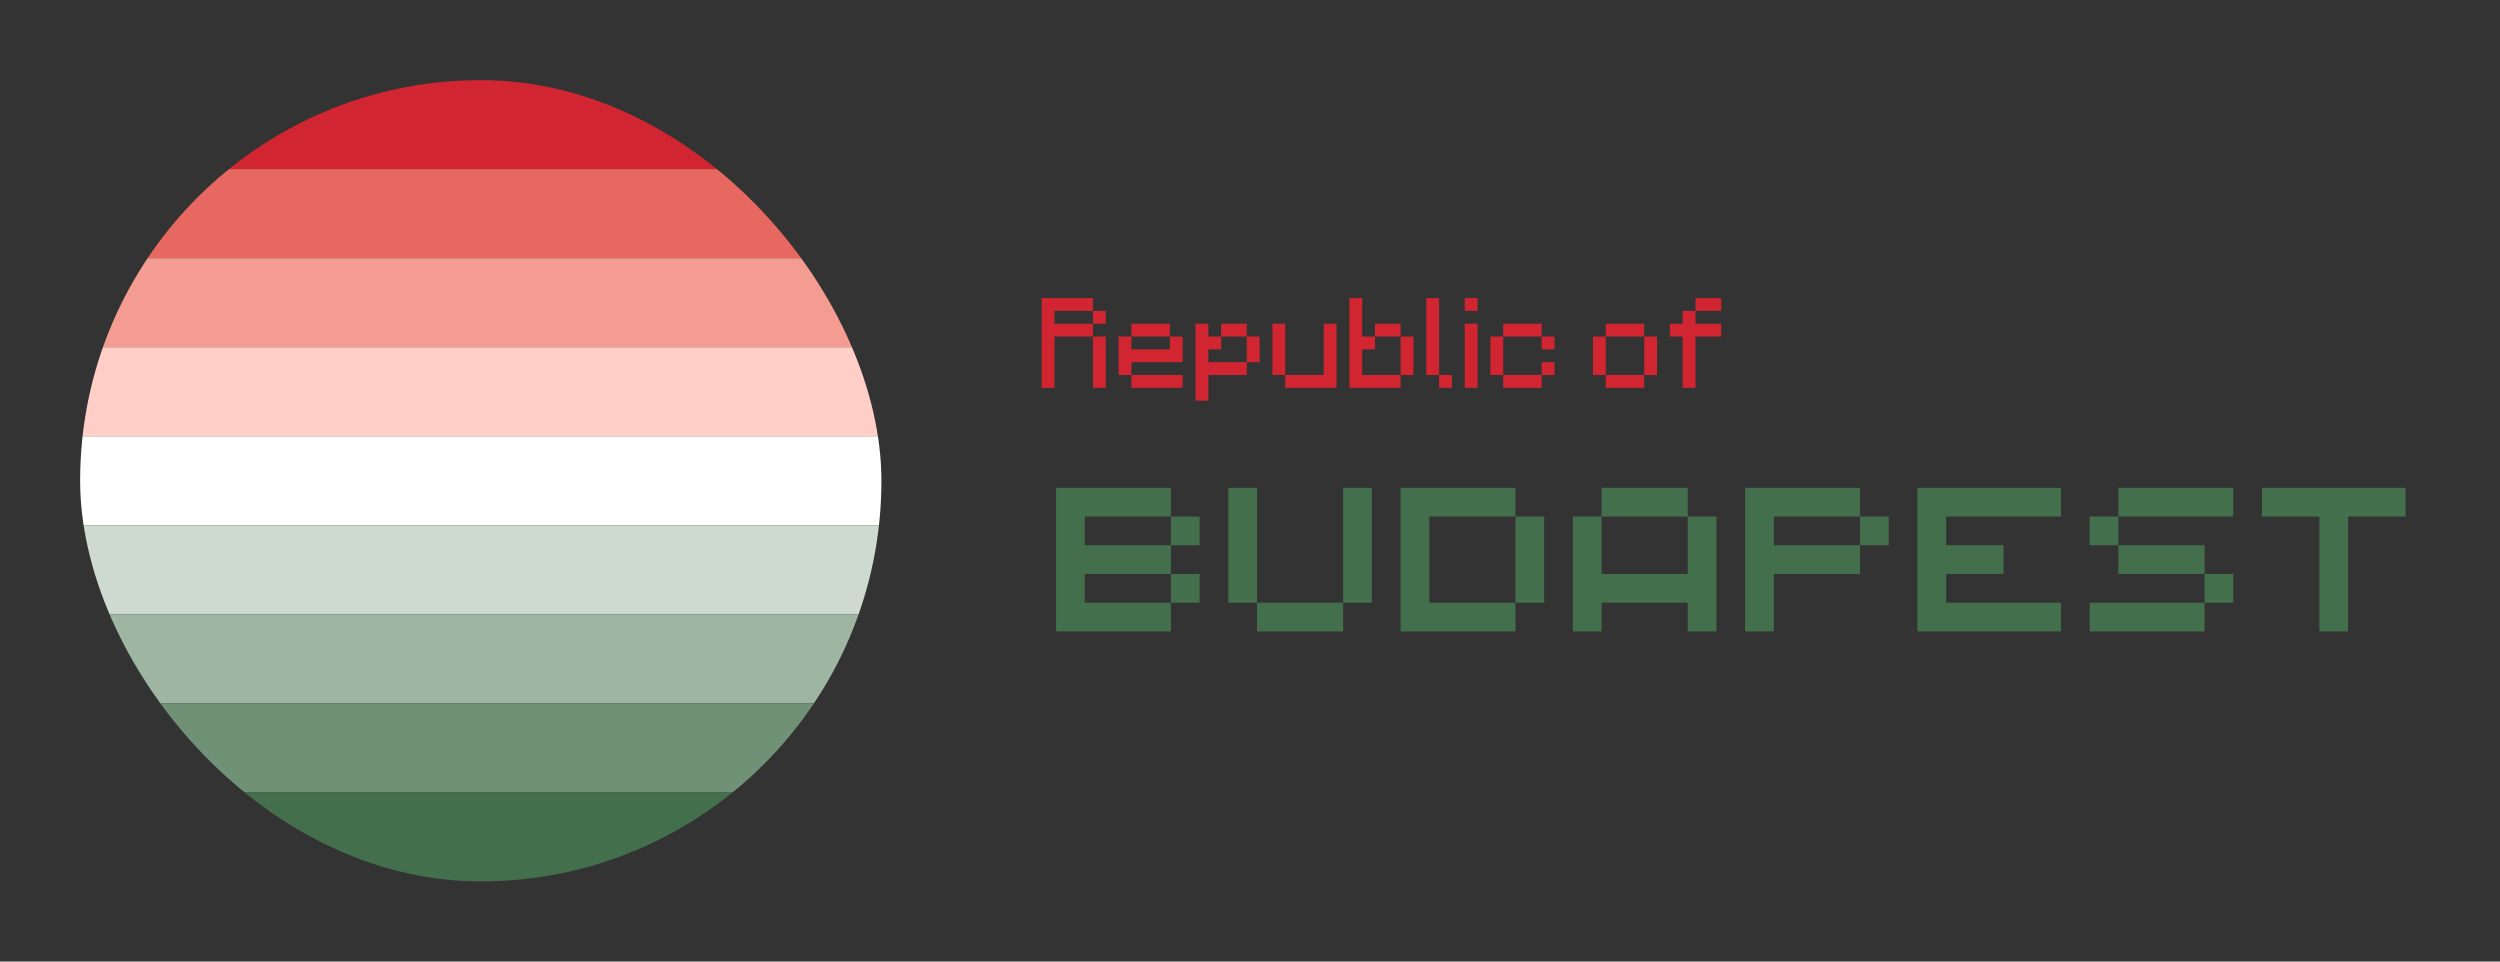 <svg width="780" height="300" viewBox="0 0 780 300" fill="none" xmlns="http://www.w3.org/2000/svg">
<rect x="0" y="0" width="780" height="300" fill="#333333" stroke="none"/>
<g clip-path="url(#clip0_51_31)">
<rect x="25" y="25" width="250" height="27.778" fill="#D12631"/>
<rect x="25" y="52.777" width="250" height="27.778" fill="#E66860"/>
<rect x="25" y="80.556" width="250" height="27.778" fill="#F59C92"/>
<rect x="25" y="108.333" width="250" height="27.778" fill="#FECEC7"/>
<rect x="25" y="136.111" width="250" height="27.778" fill="white"/>
<rect x="25" y="163.889" width="250" height="27.778" fill="#CEDAD0"/>
<rect x="25" y="191.667" width="250" height="27.778" fill="#9EB5A2"/>
<rect x="25" y="219.444" width="250" height="27.778" fill="#709176"/>
<rect x="25" y="247.223" width="250" height="27.778" fill="#436F4D"/>
</g>
<path d="M341 121V105H345V121H341ZM341 101V97H345V101H341ZM325 121V93H341V97H329V101H341V105H329V121H325ZM353 121V117H369V121H353ZM349 117V105H353V109H365V105H369V113H353V117H349ZM353 105V101H365V105H353ZM389 113V105H393V113H389ZM373 125V101H377V105H381V109H377V113H389V117H377V125H373ZM381 105V101H389V105H381ZM397 117V101H401V117H397ZM401 121V117H413V101H417V121H401ZM437 117V105H441V117H437ZM429 105V101H437V105H429ZM421 121V93H425V105H429V109H425V117H437V121H421ZM449 121V117H453V121H449ZM445 117V93H449V117H445ZM457 121V101H461V121H457ZM457 97V93H461V97H457ZM469 121V117H481V121H469ZM481 117V113H485V117H481ZM465 117V105H469V117H465ZM481 109V105H485V109H481ZM469 105V101H481V105H469ZM501 121V117H513V121H501ZM497 117V105H501V117H497ZM513 117V105H517V117H513ZM501 105V101H513V105H501ZM525 121V105H521V101H525V97H529V101H537V105H529V121H525ZM529 97V93H537V97H529Z" fill="#D12631"/>
<path d="M329.48 197V152.2H365.32V161.16H338.44V170.12H365.32V179.08H338.44V188.04H365.32V197H329.48ZM365.32 170.12V161.16H374.28V170.12H365.32ZM365.32 188.04V179.08H374.28V188.04H365.32ZM383.23 188.04V152.2H392.19V188.04H383.23ZM419.07 188.04V152.2H428.03V188.04H419.07ZM392.19 197V188.04H419.07V197H392.19ZM436.98 197V152.2H472.82V161.16H445.94V188.04H472.82V197H436.98ZM472.82 188.04V161.16H481.78V188.04H472.82ZM499.69 161.16V152.2H526.57V161.16H499.69ZM490.73 197V161.16H499.69V179.08H526.57V161.16H535.53V197H526.57V188.04H499.69V197H490.73ZM544.48 197V152.2H580.32V161.16H553.44V170.12H580.32V179.08H553.44V197H544.48ZM580.32 170.12V161.16H589.28V170.12H580.32ZM598.23 197V152.2H643.03V161.16H607.19V170.12H625.11V179.08H607.19V188.04H643.03V197H598.23ZM660.94 161.16V152.2H696.78V161.16H660.94ZM651.98 170.12V161.16H660.94V170.12H651.98ZM660.94 179.08V170.12H687.82V179.08H660.94ZM687.82 188.04V179.08H696.78V188.04H687.82ZM651.98 197V188.04H687.82V197H651.98ZM705.73 161.16V152.2H750.53V161.16H732.61V197H723.65V161.16H705.73Z" fill="#436F4D"/>
<defs>
<clipPath id="clip0_51_31">
<rect x="25" y="25" width="250" height="250" rx="125" fill="white"/>
</clipPath>
</defs>
</svg>
